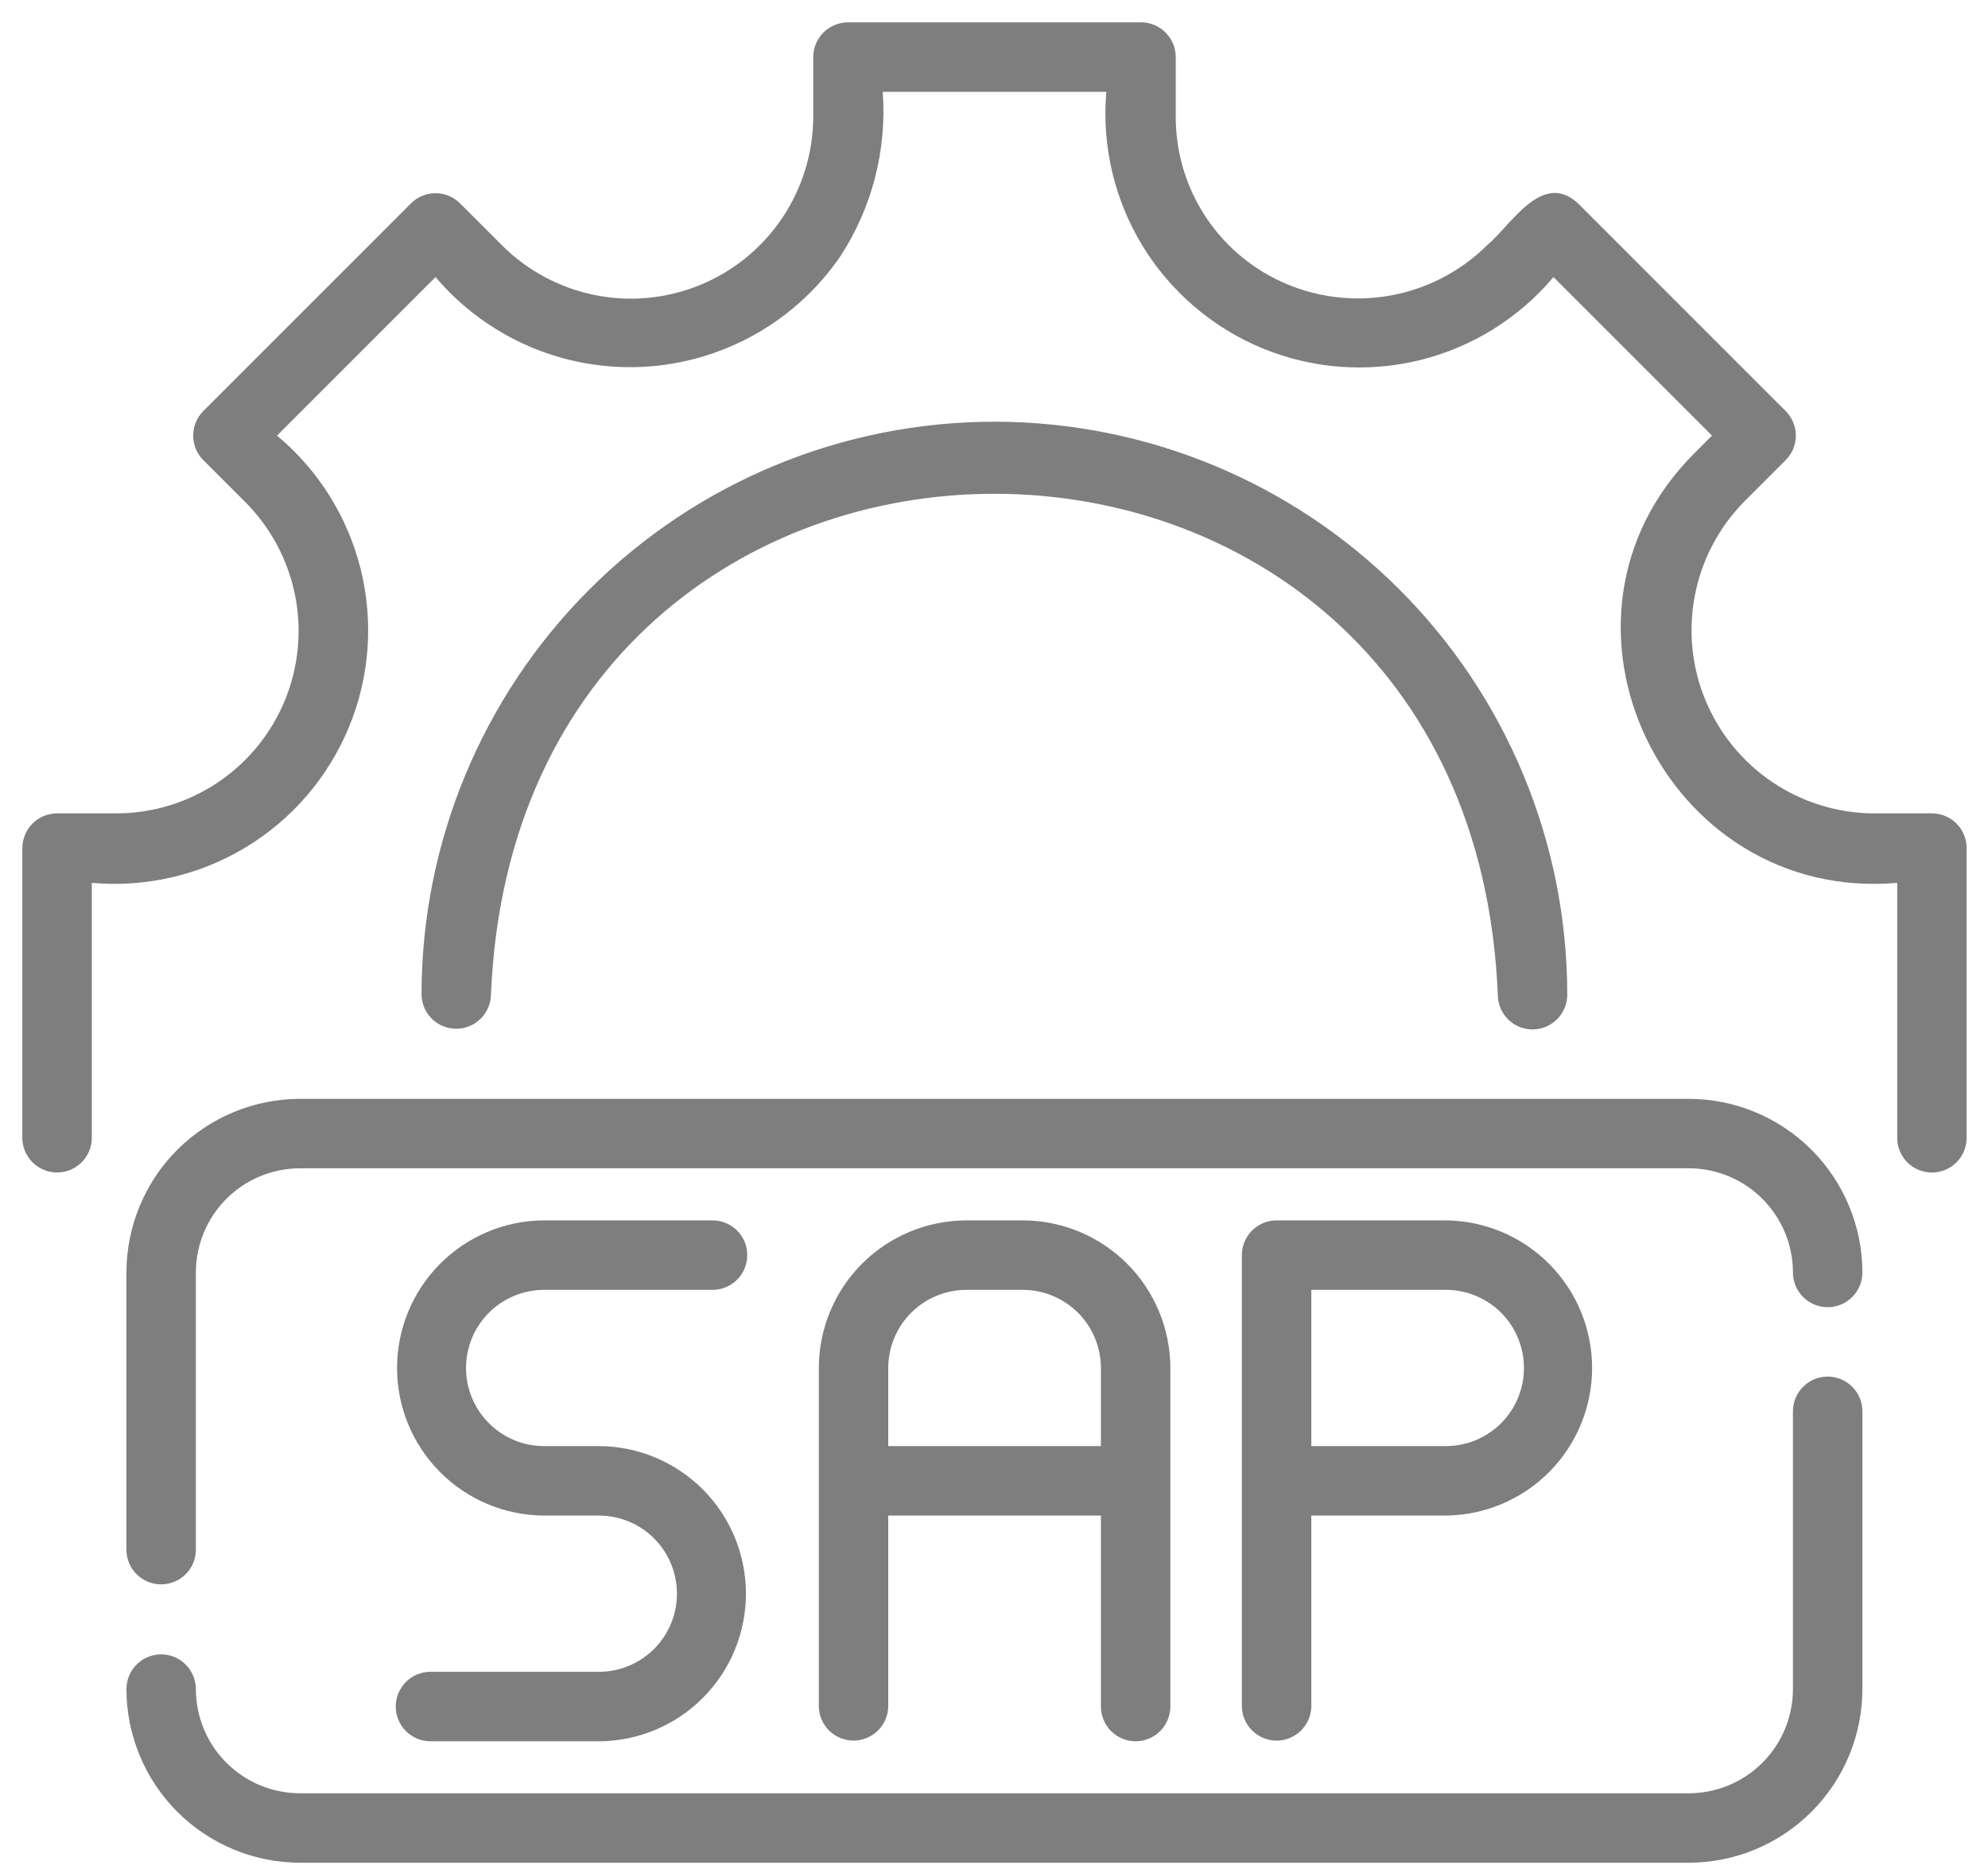 <svg width="50" height="47" viewBox="0 0 50 47" fill="none" xmlns="http://www.w3.org/2000/svg">
<path d="M28.562 43.788C28.794 43.788 29.016 43.696 29.179 43.532C29.343 43.368 29.435 43.146 29.435 42.915V34.401C29.434 33.417 29.043 32.474 28.347 31.778C27.651 31.082 26.708 30.691 25.724 30.689H24.305C23.321 30.691 22.378 31.082 21.682 31.778C20.986 32.474 20.595 33.417 20.594 34.401V42.915C20.598 43.143 20.692 43.361 20.855 43.521C21.019 43.681 21.238 43.771 21.467 43.771C21.696 43.771 21.915 43.681 22.078 43.521C22.242 43.361 22.336 43.143 22.34 42.914V38.112H27.689V42.915C27.689 43.146 27.781 43.368 27.944 43.532C28.108 43.696 28.33 43.788 28.562 43.788ZM22.34 36.365V34.401C22.341 33.88 22.548 33.38 22.916 33.012C23.285 32.644 23.784 32.437 24.305 32.436H25.724C26.245 32.437 26.744 32.644 27.113 33.012C27.481 33.38 27.688 33.88 27.689 34.401V36.365H22.34Z" fill="#7E7E7E"/>
<path d="M32.981 42.915V38.112H36.365C37.343 38.103 38.279 37.708 38.967 37.013C39.656 36.318 40.043 35.379 40.043 34.401C40.043 33.422 39.656 32.483 38.967 31.788C38.278 31.093 37.343 30.698 36.364 30.689H32.108C31.876 30.689 31.654 30.782 31.49 30.945C31.326 31.109 31.234 31.331 31.234 31.563V42.915C31.239 43.143 31.333 43.361 31.496 43.521C31.659 43.681 31.879 43.771 32.108 43.771C32.336 43.771 32.556 43.681 32.719 43.521C32.882 43.361 32.976 43.143 32.981 42.915ZM32.981 32.436H36.365C36.886 32.436 37.385 32.643 37.754 33.011C38.122 33.38 38.329 33.88 38.329 34.401C38.329 34.922 38.122 35.422 37.754 35.79C37.385 36.158 36.886 36.365 36.365 36.365H32.981V32.436Z" fill="#7E7E7E"/>
<path d="M15.083 42.041H10.826C10.595 42.041 10.373 42.133 10.209 42.297C10.045 42.461 9.953 42.683 9.953 42.915C9.953 43.146 10.045 43.368 10.209 43.532C10.373 43.696 10.595 43.788 10.826 43.788H15.083C16.062 43.779 16.997 43.384 17.686 42.689C18.375 41.994 18.761 41.055 18.761 40.077C18.761 39.098 18.375 38.159 17.686 37.464C16.997 36.769 16.062 36.374 15.083 36.365H13.664C13.147 36.36 12.653 36.15 12.289 35.782C11.925 35.414 11.721 34.918 11.721 34.401C11.721 33.883 11.925 33.387 12.289 33.019C12.653 32.651 13.147 32.442 13.664 32.436H17.921C18.153 32.436 18.375 32.344 18.539 32.18C18.703 32.016 18.794 31.794 18.794 31.563C18.794 31.331 18.703 31.109 18.539 30.945C18.375 30.782 18.153 30.689 17.921 30.689H13.664C12.686 30.698 11.75 31.093 11.062 31.788C10.373 32.483 9.986 33.422 9.986 34.401C9.986 35.379 10.373 36.318 11.062 37.013C11.75 37.708 12.686 38.103 13.664 38.112H15.083C15.601 38.118 16.095 38.327 16.459 38.695C16.822 39.063 17.026 39.559 17.026 40.077C17.026 40.594 16.822 41.09 16.459 41.458C16.095 41.826 15.601 42.036 15.083 42.041Z" fill="#7E7E7E"/>
<path d="M42.475 27.633H7.546C6.388 27.634 5.279 28.095 4.46 28.913C3.641 29.732 3.181 30.841 3.18 31.999V38.985C3.184 39.214 3.278 39.431 3.441 39.592C3.604 39.752 3.824 39.842 4.053 39.842C4.282 39.842 4.501 39.752 4.665 39.592C4.828 39.431 4.922 39.213 4.926 38.985V31.999C4.927 31.304 5.203 30.639 5.694 30.147C6.185 29.656 6.851 29.38 7.546 29.379H42.475C43.169 29.38 43.835 29.656 44.326 30.147C44.817 30.639 45.094 31.304 45.094 31.999C45.094 32.23 45.186 32.453 45.35 32.616C45.514 32.78 45.736 32.872 45.968 32.872C46.199 32.872 46.421 32.78 46.585 32.616C46.749 32.453 46.841 32.23 46.841 31.999C46.839 30.841 46.379 29.732 45.56 28.913C44.742 28.095 43.632 27.634 42.475 27.633Z" fill="#7E7E7E"/>
<path d="M45.968 34.617C45.736 34.617 45.514 34.709 45.35 34.873C45.186 35.037 45.094 35.259 45.094 35.49V42.476C45.094 43.171 44.817 43.837 44.326 44.328C43.835 44.819 43.169 45.095 42.475 45.096H7.546C6.851 45.095 6.185 44.819 5.694 44.328C5.203 43.837 4.927 43.171 4.926 42.476C4.926 42.245 4.834 42.023 4.67 41.859C4.507 41.695 4.285 41.603 4.053 41.603C3.821 41.603 3.599 41.695 3.435 41.859C3.272 42.023 3.18 42.245 3.18 42.476C3.181 43.634 3.641 44.743 4.46 45.562C5.279 46.38 6.388 46.841 7.546 46.842H42.475C43.632 46.841 44.742 46.38 45.56 45.562C46.379 44.743 46.839 43.634 46.841 42.476V35.49C46.841 35.259 46.749 35.037 46.585 34.873C46.421 34.709 46.199 34.617 45.968 34.617Z" fill="#7E7E7E"/>
<path d="M48.59 20.454H47.096C46.195 20.444 45.316 20.168 44.569 19.663C43.822 19.157 43.24 18.443 42.894 17.61C42.549 16.777 42.456 15.861 42.627 14.975C42.797 14.089 43.224 13.273 43.854 12.628L44.911 11.571C44.992 11.49 45.056 11.394 45.1 11.288C45.144 11.182 45.167 11.068 45.167 10.954C45.167 10.839 45.144 10.726 45.1 10.62C45.056 10.514 44.992 10.417 44.911 10.336L39.689 5.114C38.783 4.28 38.006 5.664 37.398 6.171C36.753 6.808 35.936 7.241 35.047 7.417C34.159 7.592 33.238 7.503 32.4 7.159C31.561 6.816 30.843 6.23 30.339 5.476C29.835 4.723 29.568 3.836 29.571 2.929V1.436C29.571 1.204 29.479 0.982 29.315 0.818C29.152 0.654 28.93 0.562 28.698 0.562H21.328C21.096 0.562 20.874 0.654 20.71 0.818C20.546 0.982 20.454 1.204 20.454 1.436V2.929C20.453 3.835 20.183 4.721 19.679 5.474C19.175 6.227 18.46 6.814 17.622 7.161C16.785 7.508 15.864 7.599 14.975 7.423C14.086 7.246 13.269 6.811 12.628 6.171L11.571 5.115C11.49 5.033 11.394 4.969 11.288 4.925C11.182 4.881 11.068 4.859 10.954 4.859C10.839 4.859 10.726 4.881 10.62 4.925C10.514 4.969 10.417 5.033 10.336 5.115L5.114 10.336C5.033 10.417 4.969 10.514 4.925 10.62C4.881 10.726 4.859 10.839 4.859 10.954C4.859 11.068 4.881 11.182 4.925 11.288C4.969 11.394 5.033 11.49 5.114 11.571L6.171 12.628C6.811 13.27 7.246 14.086 7.422 14.975C7.599 15.864 7.508 16.785 7.161 17.622C6.814 18.46 6.227 19.175 5.474 19.679C4.721 20.183 3.835 20.453 2.929 20.454H1.436C1.204 20.454 0.982 20.546 0.818 20.71C0.654 20.874 0.562 21.096 0.562 21.328V28.628C0.567 28.857 0.661 29.075 0.824 29.235C0.987 29.395 1.207 29.485 1.436 29.485C1.665 29.485 1.884 29.395 2.047 29.235C2.211 29.075 2.305 28.857 2.309 28.628V22.201C3.663 22.323 5.02 22.01 6.183 21.306C7.346 20.603 8.254 19.546 8.774 18.29C9.295 17.035 9.4 15.645 9.074 14.325C8.749 13.006 8.011 11.824 6.967 10.954L10.954 6.967C11.592 7.719 12.395 8.314 13.3 8.706C14.205 9.098 15.189 9.275 16.174 9.225C17.159 9.174 18.119 8.897 18.98 8.415C19.841 7.933 20.578 7.259 21.136 6.445C21.935 5.22 22.309 3.767 22.201 2.309H27.825C27.709 3.66 28.026 5.014 28.73 6.173C29.435 7.331 30.49 8.236 31.743 8.755C32.996 9.274 34.382 9.38 35.7 9.059C37.017 8.737 38.199 8.004 39.072 6.967L43.059 10.954L42.62 11.393C38.422 15.572 41.865 22.712 47.717 22.201L47.717 28.628C47.721 28.857 47.814 29.075 47.977 29.236C48.141 29.396 48.361 29.486 48.59 29.486C48.819 29.486 49.039 29.396 49.202 29.236C49.365 29.075 49.459 28.857 49.463 28.628V21.328C49.463 21.096 49.371 20.874 49.207 20.71C49.043 20.546 48.821 20.454 48.59 20.454Z" fill="#7E7E7E"/>
<path d="M12.348 25.014C13.045 8.214 36.979 8.223 37.671 25.014C37.672 25.245 37.764 25.467 37.927 25.631C38.091 25.795 38.313 25.887 38.545 25.887C38.776 25.887 38.998 25.795 39.162 25.631C39.326 25.467 39.418 25.245 39.418 25.014C39.418 21.192 37.9 17.528 35.198 14.825C32.496 12.123 28.831 10.605 25.01 10.605C21.188 10.605 17.524 12.123 14.822 14.825C12.12 17.528 10.602 21.192 10.602 25.014C10.606 25.242 10.7 25.46 10.863 25.62C11.026 25.781 11.246 25.87 11.475 25.87C11.704 25.87 11.923 25.781 12.086 25.62C12.25 25.46 12.344 25.242 12.348 25.014Z" fill="#7E7E7E"/>
</svg>
